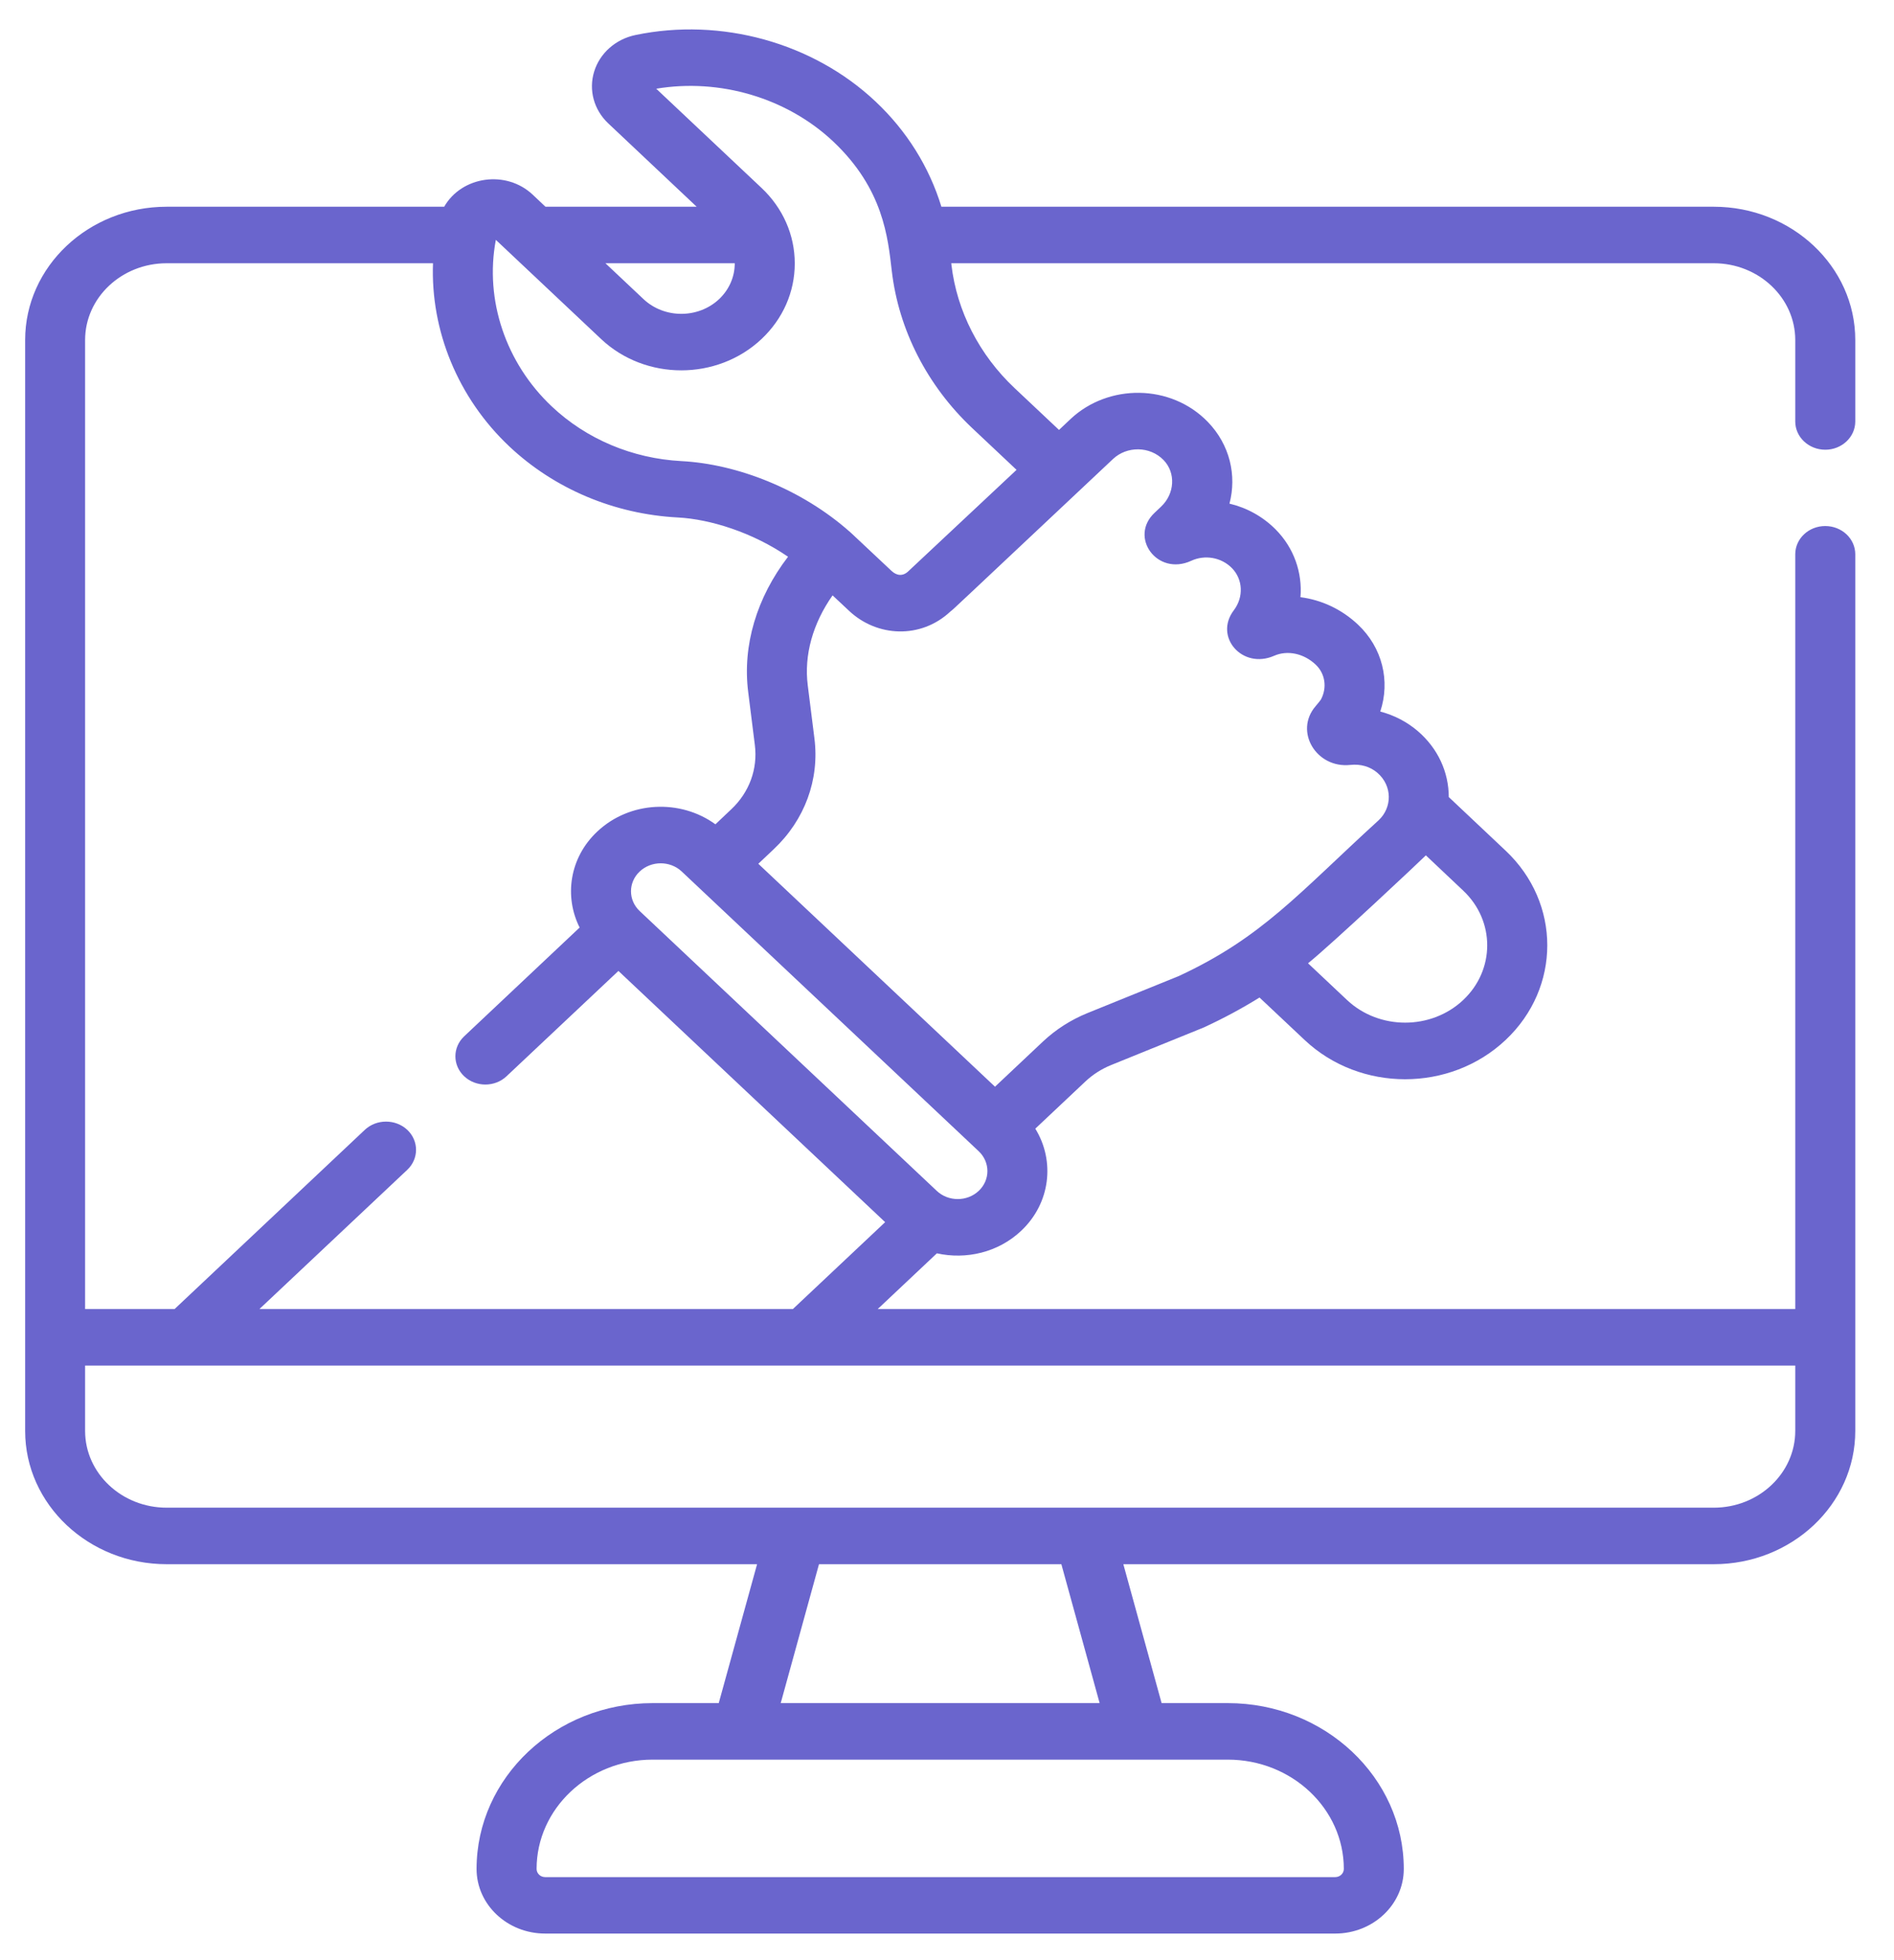 <svg width="29" height="30" viewBox="0 0 29 30" fill="none" xmlns="http://www.w3.org/2000/svg">
<path d="M27.948 6.883C28.201 6.883 28.407 6.689 28.407 6.451V5.204C28.407 4.079 27.435 3.164 26.24 3.164H14.414C14.23 2.56 13.886 2.005 13.406 1.554C12.45 0.653 11.041 0.263 9.73 0.536C9.427 0.599 9.185 0.813 9.098 1.094C9.01 1.377 9.093 1.681 9.314 1.889L10.667 3.164H8.352L8.156 2.979C7.751 2.598 7.071 2.694 6.801 3.164H2.552C1.357 3.164 0.385 4.079 0.385 5.204V21.9C0.385 23.025 1.357 23.94 2.552 23.94H11.592L11.005 26.066H9.993C8.506 26.066 7.297 27.205 7.297 28.604C7.297 29.15 7.768 29.593 8.347 29.593H20.444C21.023 29.593 21.494 29.15 21.494 28.604C21.494 27.205 20.285 26.066 18.799 26.066H17.786L17.2 23.94H26.24C27.435 23.94 28.407 23.025 28.407 21.9V8.483C28.407 8.244 28.201 8.051 27.947 8.051C27.694 8.051 27.488 8.244 27.488 8.483V20.035H13.439L14.345 19.182C14.792 19.281 15.283 19.17 15.635 18.838C16.085 18.415 16.157 17.769 15.852 17.274L16.619 16.552C16.733 16.445 16.866 16.36 17.014 16.3C18.571 15.669 18.426 15.728 18.443 15.72C18.735 15.585 19.016 15.434 19.285 15.267L19.976 15.917C20.826 16.718 22.203 16.718 23.053 15.917C23.904 15.116 23.904 13.82 23.053 13.019L22.183 12.199C22.182 11.818 22.018 11.454 21.707 11.188C21.542 11.047 21.346 10.946 21.134 10.89C21.29 10.423 21.166 9.911 20.794 9.561C20.544 9.324 20.233 9.181 19.912 9.14C19.943 8.766 19.814 8.387 19.532 8.103C19.334 7.904 19.088 7.77 18.825 7.708C18.939 7.276 18.831 6.807 18.495 6.459C17.927 5.871 16.969 5.871 16.392 6.413L16.215 6.58L15.535 5.94C14.994 5.431 14.651 4.761 14.568 4.054C14.567 4.045 14.566 4.037 14.565 4.029H26.24C26.928 4.029 27.488 4.556 27.488 5.204V6.451C27.488 6.689 27.694 6.883 27.948 6.883V6.883ZM11.25 4.029C11.251 4.227 11.171 4.426 11.011 4.578C10.69 4.879 10.172 4.878 9.853 4.578L9.27 4.029H11.25ZM18.799 26.931C19.779 26.931 20.576 27.682 20.576 28.604C20.576 28.673 20.517 28.729 20.444 28.729H8.347C8.275 28.729 8.216 28.673 8.216 28.604C8.216 27.682 9.013 26.931 9.993 26.931H18.799ZM11.954 26.066L12.54 23.94H16.251L16.837 26.066H11.954ZM27.488 20.9V21.9C27.488 22.548 26.928 23.075 26.24 23.075C25.865 23.075 2.658 23.075 2.552 23.075C1.863 23.075 1.303 22.548 1.303 21.9V20.9H27.488ZM12.14 20.035H3.972L6.236 17.904C6.415 17.735 6.415 17.461 6.236 17.292C6.056 17.124 5.765 17.124 5.586 17.292L2.673 20.035H1.303V5.204C1.303 4.556 1.863 4.029 2.552 4.029H6.63C6.591 5.059 7.011 6.091 7.799 6.833C8.49 7.483 9.406 7.869 10.38 7.92C10.876 7.946 11.527 8.15 12.066 8.521C11.586 9.146 11.366 9.88 11.456 10.591L11.558 11.403C11.604 11.769 11.473 12.127 11.196 12.387L10.954 12.616C10.419 12.227 9.643 12.258 9.145 12.727C8.714 13.132 8.639 13.727 8.875 14.196L7.107 15.861C6.928 16.03 6.928 16.303 7.107 16.472C7.286 16.641 7.577 16.641 7.756 16.472L9.469 14.86L13.553 18.705L12.14 20.035ZM14.986 18.226C14.808 18.394 14.52 18.393 14.343 18.226L9.795 13.944C9.617 13.777 9.617 13.505 9.795 13.338C9.795 13.338 9.795 13.338 9.795 13.338C9.973 13.171 10.26 13.171 10.438 13.338C10.897 13.77 14.659 17.312 14.986 17.62C15.163 17.788 15.163 18.059 14.986 18.226V18.226ZM21.832 13.091L22.404 13.631C22.894 14.092 22.894 14.844 22.404 15.305C21.914 15.767 21.116 15.767 20.625 15.305L20.028 14.743C20.381 14.46 21.793 13.134 21.832 13.091V13.091ZM17.042 7.025C17.254 6.825 17.607 6.825 17.817 7.042C18.005 7.237 17.988 7.556 17.778 7.754L17.68 7.847C17.282 8.217 17.716 8.823 18.239 8.583C18.449 8.486 18.699 8.53 18.861 8.693C19.032 8.866 19.045 9.138 18.891 9.341C18.583 9.748 19.024 10.249 19.508 10.037C19.713 9.947 19.962 10 20.144 10.171C20.291 10.309 20.323 10.524 20.225 10.707C20.22 10.714 20.199 10.744 20.144 10.808C19.811 11.194 20.156 11.764 20.676 11.707C20.832 11.69 20.978 11.732 21.089 11.827C21.323 12.028 21.316 12.36 21.11 12.553C19.878 13.677 19.328 14.345 18.048 14.939L16.651 15.505C16.396 15.609 16.167 15.755 15.97 15.94L15.235 16.632L11.611 13.22L11.846 12.998C12.322 12.55 12.55 11.931 12.47 11.301L12.368 10.489C12.309 10.025 12.446 9.541 12.748 9.112L13.001 9.349C13.428 9.751 14.099 9.783 14.551 9.36C14.623 9.303 14.492 9.42 17.042 7.025V7.025ZM14.886 6.552L15.565 7.191C12.514 10.049 14.783 7.923 13.906 8.745C13.823 8.823 13.729 8.812 13.65 8.737L13.034 8.159C13.028 8.154 13.023 8.149 13.017 8.144C12.276 7.485 11.285 7.101 10.431 7.057C9.683 7.017 8.979 6.721 8.449 6.221C7.743 5.556 7.42 4.591 7.591 3.677C7.591 3.675 7.591 3.673 7.592 3.671C8.167 4.213 8.583 4.605 9.204 5.189C9.882 5.828 10.981 5.828 11.66 5.189C11.988 4.88 12.169 4.469 12.169 4.032C12.169 3.596 11.988 3.185 11.66 2.876L10.048 1.358C11.021 1.195 12.049 1.499 12.757 2.165C13.529 2.893 13.595 3.639 13.655 4.15C13.761 5.051 14.198 5.904 14.886 6.552V6.552Z" fill="#6A65CD"/>
</svg>
